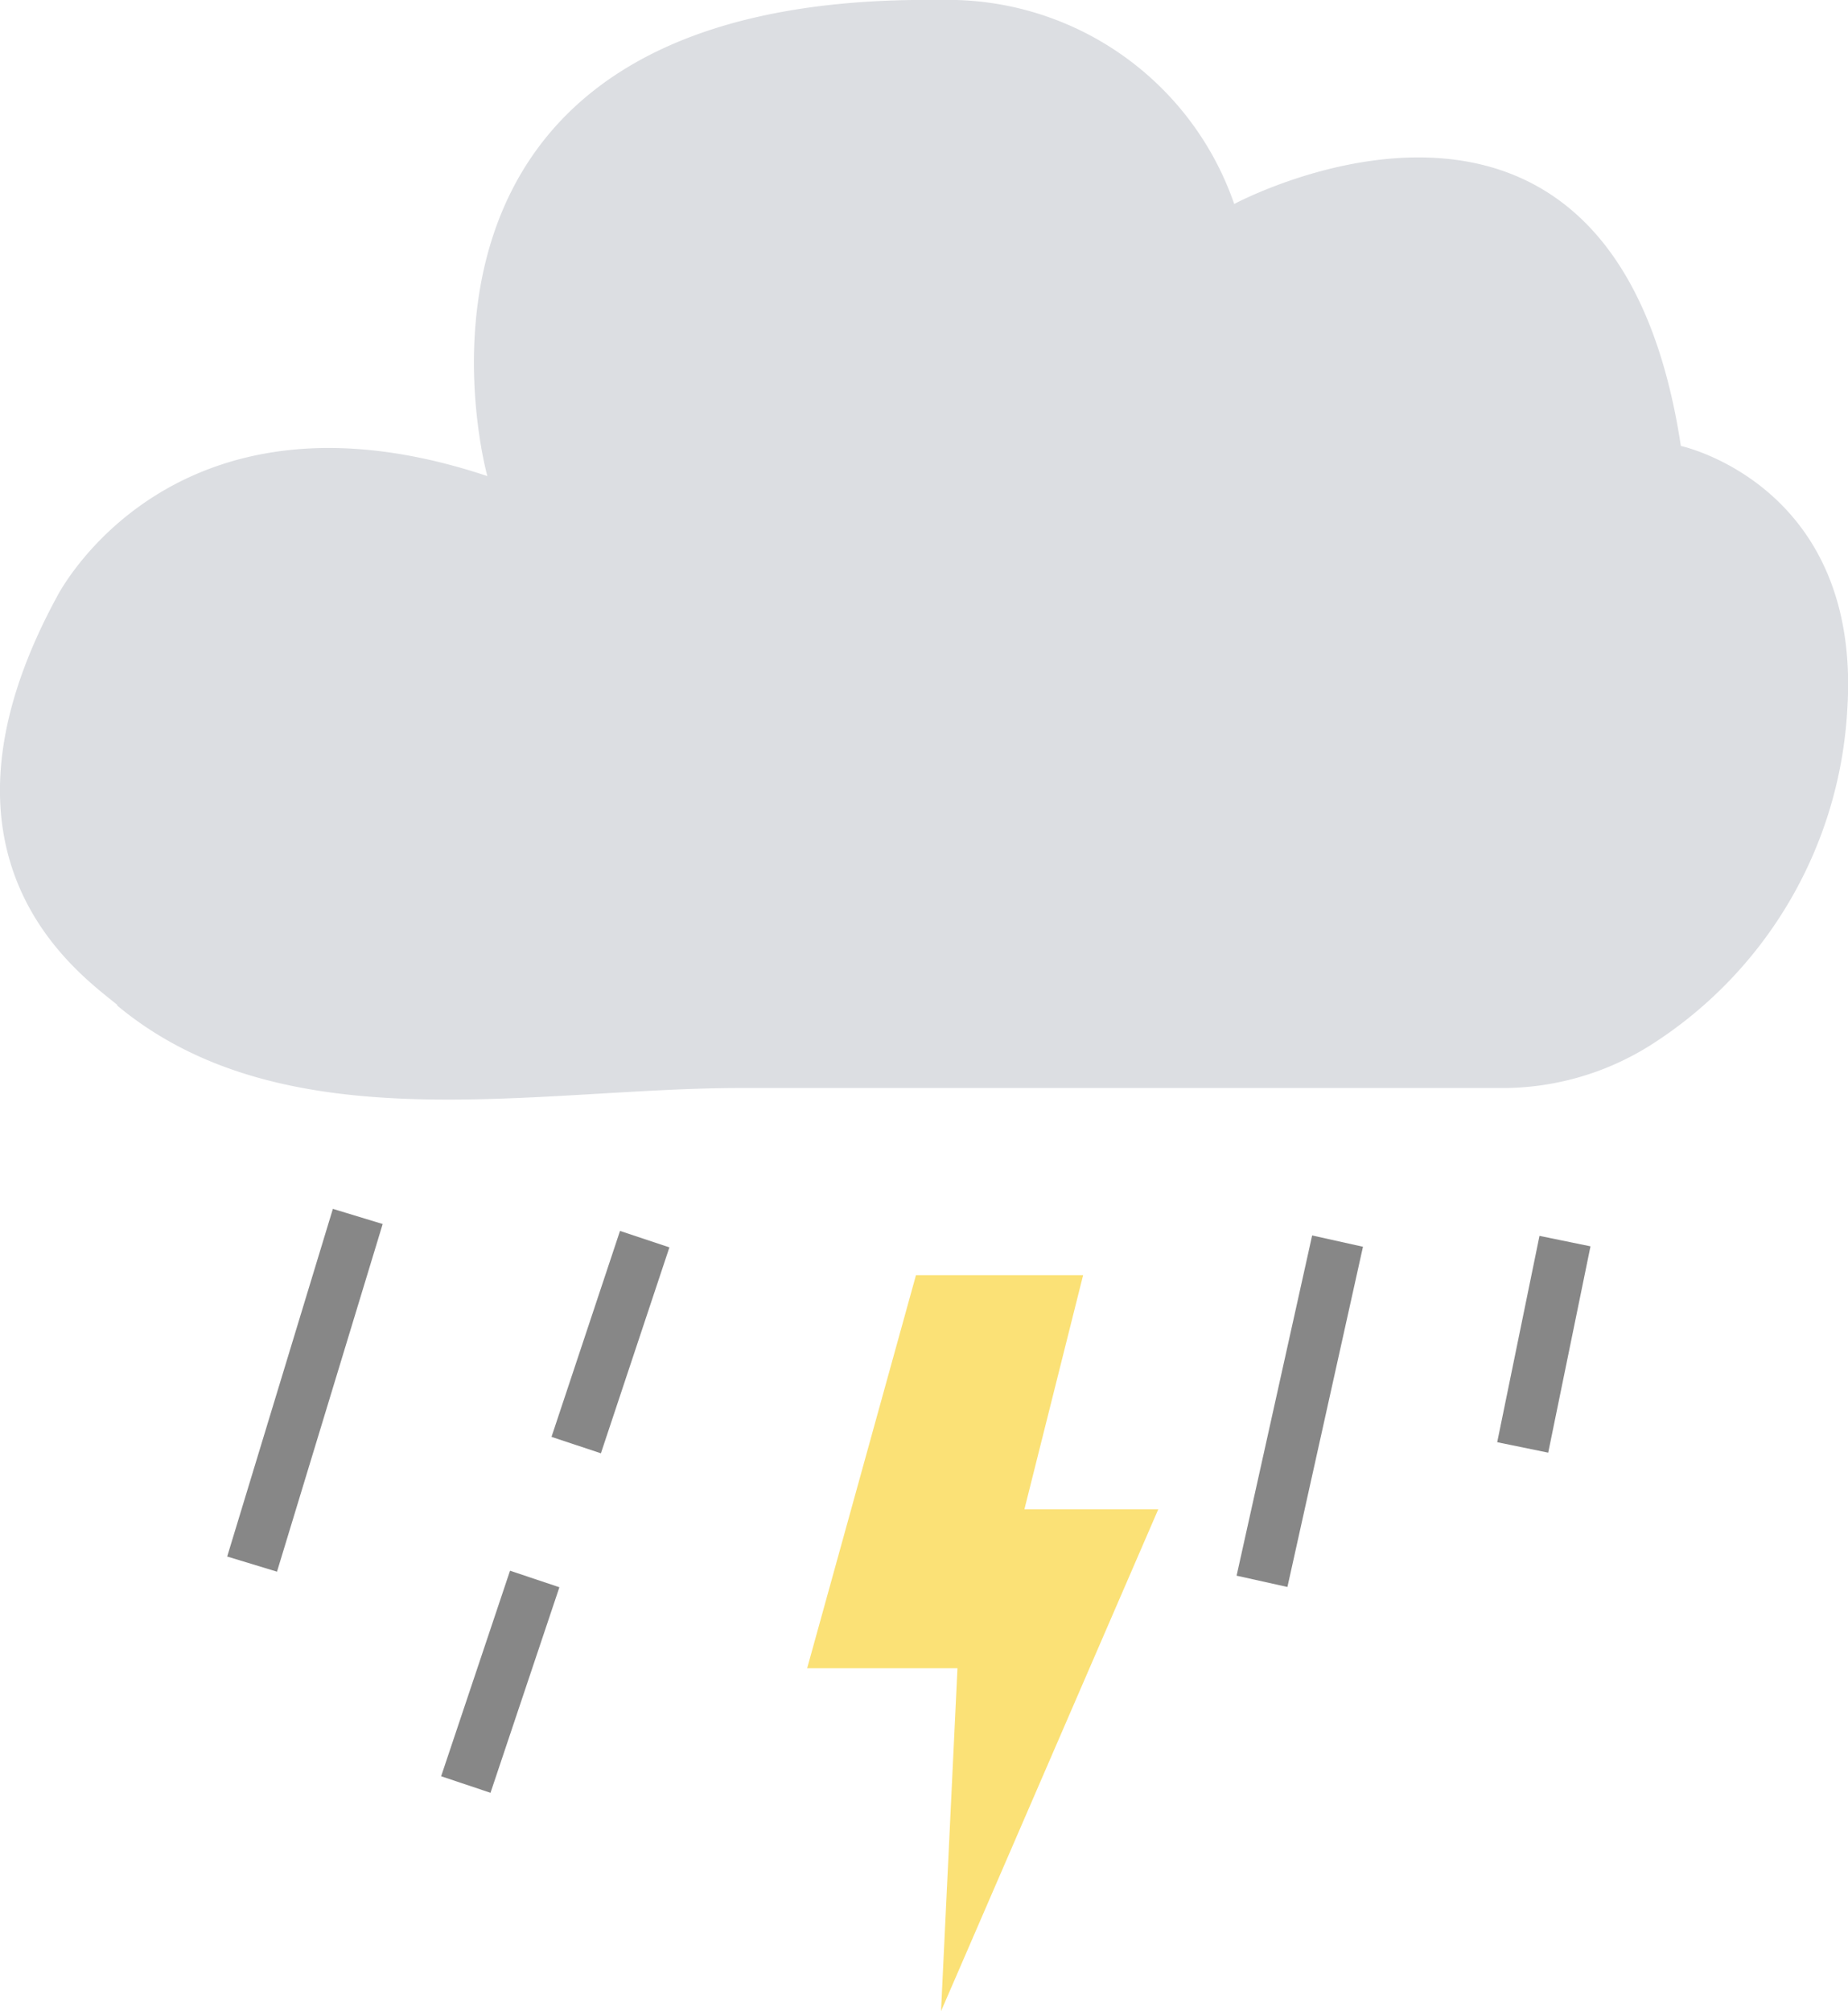 <svg xmlns="http://www.w3.org/2000/svg" viewBox="0 0 47.21 51.37"><defs><style>.cls-1{fill:#dcdee2;}.cls-2{fill:#fbe176;}.cls-3{fill:none;stroke:#878787;stroke-miterlimit:10;stroke-width:1.33px;}</style></defs><title>자산 64</title><g id="레이어_2" data-name="레이어 2"><g id="레이어_1-2" data-name="레이어 1"><path class="cls-1" d="M3,25.67C2.1,24.92-2.21,22,1.45,15.25c0,0,2.9-5.79,11-3.09C12.45,12.16,9-.19,24,0a7.74,7.74,0,0,1,7.53,5.21S41.21,0,42.94,11.39c0,0,4.64,1,4.25,6.76a10.86,10.86,0,0,1-5,8.53,7.1,7.1,0,0,1-3.89,1.11c-6.46,0-12.92,0-19.39,0-5.21,0-11.63,1.46-15.92-2.11"/><polygon class="cls-2" points="23.4 32.57 27.67 32.57 26.17 38.55 29.59 38.55 24.04 51.37 24.46 42.61 20.62 42.61 23.4 32.57"/><line class="cls-3" x1="16.47" y1="31.65" x2="14.72" y2="36.91"/><line class="cls-3" x1="13.66" y1="40.33" x2="11.9" y2="45.58"/><line class="cls-3" x1="9.14" y1="31.07" x2="6.44" y2="39.95"/><line class="cls-3" x1="34.17" y1="31.7" x2="32.24" y2="40.39"/><line class="cls-3" x1="39.98" y1="31.7" x2="38.9" y2="36.97"/></g></g></svg>